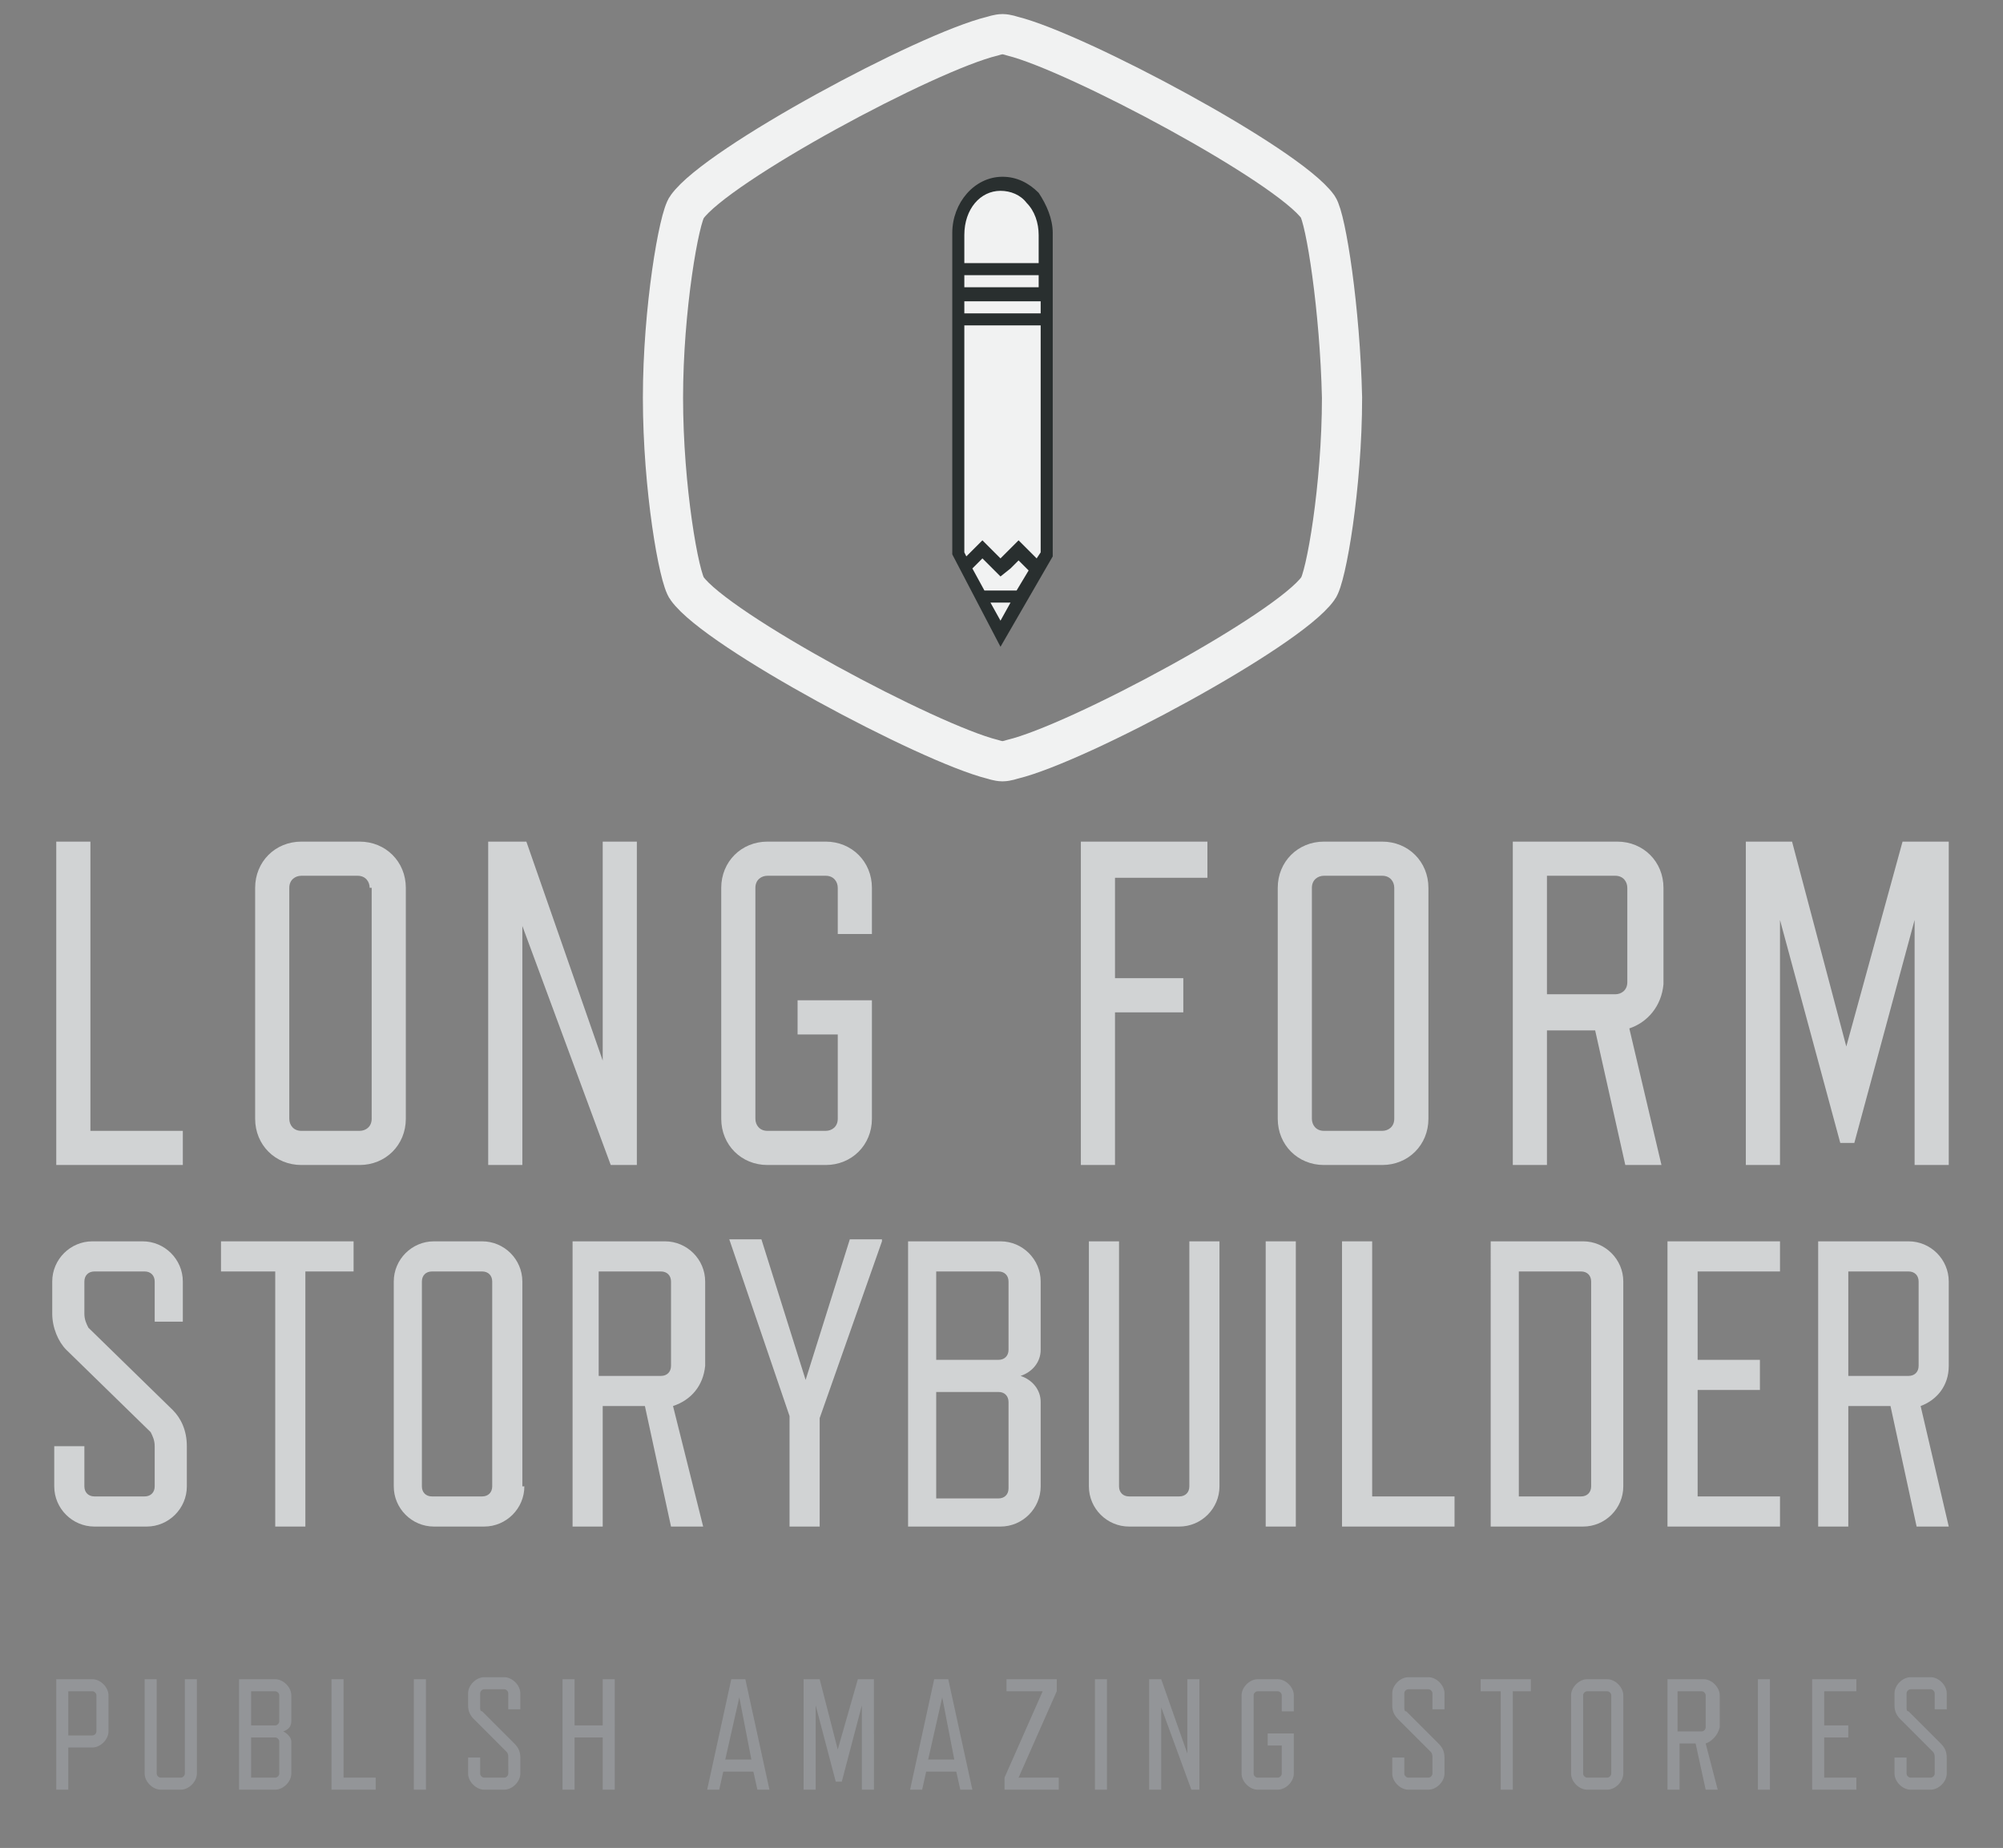 <?xml version="1.0" encoding="utf-8"?>
<!-- Generator: Adobe Illustrator 18.1.0, SVG Export Plug-In . SVG Version: 6.00 Build 0)  -->
<!DOCTYPE svg PUBLIC "-//W3C//DTD SVG 1.1//EN" "http://www.w3.org/Graphics/SVG/1.1/DTD/svg11.dtd">
<svg version="1.1" id="Layer_1" xmlns="http://www.w3.org/2000/svg" xmlns:xlink="http://www.w3.org/1999/xlink" x="0px" y="0px"
	 viewBox="0 0 99.7 92" enable-background="new 0 0 99.7 92" xml:space="preserve">
<rect x="0" y="0" width="99.7" height="92" fill="#808080" stroke="none"/>
<g>
	<path fill="#D1D3D4" d="M9.1,58H2.8V41.9h1.7v14.4h4.6V58z"/>
	<path fill="#D1D3D4" d="M20.2,55.7c0,1.3-1,2.3-2.3,2.3H15c-1.3,0-2.3-1-2.3-2.3V44.2c0-1.3,1-2.3,2.3-2.3h2.9c1.3,0,2.3,1,2.3,2.3
		V55.7z M18.4,44.2c0-0.3-0.2-0.6-0.6-0.6H15c-0.3,0-0.6,0.2-0.6,0.6v11.5c0,0.3,0.2,0.6,0.6,0.6h2.9c0.3,0,0.6-0.2,0.6-0.6V44.2z"
		/>
	<path fill="#D1D3D4" d="M31.8,58h-1.4L26,46.1V58h-1.7V41.9h1.9L30,52.8V41.9h1.7V58z"/>
	<path fill="#D1D3D4" d="M43.4,55.7c0,1.3-1,2.3-2.3,2.3h-2.9c-1.3,0-2.3-1-2.3-2.3V44.2c0-1.3,1-2.3,2.3-2.3h2.9
		c1.3,0,2.3,1,2.3,2.3v2.3h-1.7v-2.3c0-0.3-0.2-0.6-0.6-0.6h-2.9c-0.3,0-0.6,0.2-0.6,0.6v11.5c0,0.3,0.2,0.6,0.6,0.6h2.9
		c0.3,0,0.6-0.2,0.6-0.6v-4.2h-2v-1.7h3.7V55.7z"/>
	<path fill="#D1D3D4" d="M60.1,43.7h-4.6v5h3.4v1.7h-3.4V58h-1.7V41.9h6.3V43.7z"/>
	<path fill="#D1D3D4" d="M71.1,55.7c0,1.3-1,2.3-2.3,2.3h-2.9c-1.3,0-2.3-1-2.3-2.3V44.2c0-1.3,1-2.3,2.3-2.3h2.9
		c1.3,0,2.3,1,2.3,2.3V55.7z M69.4,44.2c0-0.3-0.2-0.6-0.6-0.6h-2.9c-0.3,0-0.6,0.2-0.6,0.6v11.5c0,0.3,0.2,0.6,0.6,0.6h2.9
		c0.3,0,0.6-0.2,0.6-0.6V44.2z"/>
	<path fill="#D1D3D4" d="M81.1,51.2l1.6,6.8h-1.8l-1.5-6.7H77V58h-1.7V41.9h5.2c1.3,0,2.3,1,2.3,2.3V49C82.7,50.1,82,50.9,81.1,51.2
		z M81,44.2c0-0.3-0.2-0.6-0.6-0.6H77v5.9h3.4c0.3,0,0.6-0.2,0.6-0.6V44.2z"/>
	<path fill="#D1D3D4" d="M97,58h-1.7V45.8l-3,11.1h-0.7l-3-11.1V58h-1.7V41.9h2.3l2.7,10.2l2.8-10.2H97V58z"/>
	<path fill="#D1D3D4" d="M7.7,72c0-0.3-0.1-0.5-0.2-0.7l-4.2-4.1c-0.4-0.4-0.7-1.1-0.7-1.8v-1.6c0-1.1,0.9-2,2-2h2.5
		c1.1,0,2,0.9,2,2v2H7.7v-2c0-0.3-0.2-0.5-0.5-0.5H4.7c-0.3,0-0.5,0.2-0.5,0.5v1.6c0,0.3,0.1,0.5,0.2,0.7l4.2,4.1
		C9,70.6,9.3,71.2,9.3,72v2c0,1.1-0.9,2-2,2H4.7c-1.1,0-2-0.9-2-2v-2h1.5v2c0,0.3,0.2,0.5,0.5,0.5h2.5c0.3,0,0.5-0.2,0.5-0.5V72z"/>
	<path fill="#D1D3D4" d="M17.7,63.3h-2.5V76h-1.5V63.3H11v-1.5h6.6V63.3z"/>
	<path fill="#D1D3D4" d="M26.1,74c0,1.1-0.9,2-2,2h-2.5c-1.1,0-2-0.9-2-2V63.8c0-1.1,0.9-2,2-2H24c1.1,0,2,0.9,2,2V74z M24.5,63.8
		c0-0.3-0.2-0.5-0.5-0.5h-2.5c-0.3,0-0.5,0.2-0.5,0.5V74c0,0.3,0.2,0.5,0.5,0.5H24c0.3,0,0.5-0.2,0.5-0.5V63.8z"/>
	<path fill="#D1D3D4" d="M33.5,70L35,76h-1.6l-1.3-6h-2.1v6h-1.5V61.8h4.6c1.1,0,2,0.9,2,2V68C35,69,34.4,69.7,33.5,70z M33.4,63.8
		c0-0.3-0.2-0.5-0.5-0.5h-3.1v5.2h3.1c0.3,0,0.5-0.2,0.5-0.5V63.8z"/>
	<path fill="#D1D3D4" d="M43.9,61.8l-3.1,8.8V76h-1.5v-5.5l-3-8.8h1.6l2.2,7l2.2-7H43.9z"/>
	<path fill="#D1D3D4" d="M51.8,74c0,1.1-0.9,2-2,2h-4.6V61.8h4.6c1.1,0,2,0.9,2,2v3.4c0,0.6-0.4,1.1-1,1.3c0.6,0.2,1,0.7,1,1.3V74z
		 M50.2,63.8c0-0.3-0.2-0.5-0.5-0.5h-3.1v4.4h3.1c0.3,0,0.5-0.2,0.5-0.5V63.8z M50.2,69.8c0-0.3-0.2-0.5-0.5-0.5h-3.1v5.3h3.1
		c0.3,0,0.5-0.2,0.5-0.5V69.8z"/>
	<path fill="#D1D3D4" d="M60.7,74c0,1.1-0.9,2-2,2h-2.5c-1.1,0-2-0.9-2-2V61.8h1.5V74c0,0.3,0.2,0.5,0.5,0.5h2.5
		c0.3,0,0.5-0.2,0.5-0.5V61.8h1.5V74z"/>
	<path fill="#D1D3D4" d="M64.5,76h-1.5V61.8h1.5V76z"/>
	<path fill="#D1D3D4" d="M72.4,76h-5.6V61.8h1.5v12.7h4.1V76z"/>
	<path fill="#D1D3D4" d="M80.8,74c0,1.1-0.9,2-2,2h-4.6V61.8h4.6c1.1,0,2,0.9,2,2V74z M79.2,63.8c0-0.3-0.2-0.5-0.5-0.5h-3.1v11.2
		h3.1c0.3,0,0.5-0.2,0.5-0.5V63.8z"/>
	<path fill="#D1D3D4" d="M88.7,76H83V61.8h5.6v1.5h-4.1v4.4h3.1v1.5h-3.1v5.3h4.1V76z"/>
	<path fill="#D1D3D4" d="M95.6,70L97,76h-1.6l-1.3-6H92v6h-1.5V61.8H95c1.1,0,2,0.9,2,2V68C97,69,96.4,69.7,95.6,70z M95.5,63.8
		c0-0.3-0.2-0.5-0.5-0.5H92v5.2H95c0.3,0,0.5-0.2,0.5-0.5V63.8z"/>
</g>
<g>
	<path fill="#939598" d="M5.4,86.2C5.4,86.6,5,87,4.6,87H3.4v2.1H2.8v-5.5h1.8c0.4,0,0.8,0.4,0.8,0.8V86.2z M4.8,84.4
		c0-0.1-0.1-0.2-0.2-0.2H3.4v2.2h1.2c0.1,0,0.2-0.1,0.2-0.2V84.4z"/>
	<path fill="#939598" d="M9.8,88.3c0,0.4-0.4,0.8-0.8,0.8h-1c-0.4,0-0.8-0.4-0.8-0.8v-4.7h0.6v4.7c0,0.1,0.1,0.2,0.2,0.2h1
		c0.1,0,0.2-0.1,0.2-0.2v-4.7h0.6V88.3z"/>
	<path fill="#939598" d="M14.5,88.3c0,0.4-0.4,0.8-0.8,0.8h-1.8v-5.5h1.8c0.4,0,0.8,0.4,0.8,0.8v1.3c0,0.2-0.1,0.4-0.4,0.5
		c0.2,0.1,0.4,0.3,0.4,0.5V88.3z M13.9,84.4c0-0.1-0.1-0.2-0.2-0.2h-1.2v1.7h1.2c0.1,0,0.2-0.1,0.2-0.2V84.4z M13.9,86.7
		c0-0.1-0.1-0.2-0.2-0.2h-1.2v2h1.2c0.1,0,0.2-0.1,0.2-0.2V86.7z"/>
	<path fill="#939598" d="M18.7,89.1h-2.2v-5.5h0.6v4.9h1.6V89.1z"/>
	<path fill="#939598" d="M21.2,89.1h-0.6v-5.5h0.6V89.1z"/>
	<path fill="#939598" d="M25.3,87.5c0-0.1,0-0.2-0.1-0.3l-1.6-1.6c-0.2-0.2-0.3-0.4-0.3-0.7v-0.6c0-0.4,0.4-0.8,0.8-0.8h1
		c0.4,0,0.8,0.4,0.8,0.8v0.8h-0.6v-0.8c0-0.1-0.1-0.2-0.2-0.2h-1c-0.1,0-0.2,0.1-0.2,0.2V85c0,0.1,0,0.2,0.1,0.2l1.6,1.6
		c0.2,0.2,0.3,0.4,0.3,0.7v0.8c0,0.4-0.4,0.8-0.8,0.8h-1c-0.4,0-0.8-0.4-0.8-0.8v-0.8h0.6v0.8c0,0.1,0.1,0.2,0.2,0.2h1
		c0.1,0,0.2-0.1,0.2-0.2V87.5z"/>
	<path fill="#939598" d="M30.6,89.1H30v-2.6h-1.4v2.6H28v-5.5h0.6v2.3H30v-2.3h0.6V89.1z"/>
	<path fill="#939598" d="M37.5,88.2h-1.5l-0.2,0.9h-0.6l1.2-5.5h0.7l1.2,5.5h-0.6L37.5,88.2z M36.1,87.6h1.3l-0.6-3.1L36.1,87.6z"/>
	<path fill="#939598" d="M43.5,89.1h-0.6v-4.2l-1,3.8h-0.3l-1-3.8v4.2H40v-5.5h0.8l0.9,3.5l1-3.5h0.8V89.1z"/>
	<path fill="#939598" d="M47.6,88.2h-1.5l-0.2,0.9h-0.6l1.2-5.5h0.7l1.2,5.5h-0.6L47.6,88.2z M46.2,87.6h1.3l-0.6-3.1L46.2,87.6z"/>
	<path fill="#939598" d="M52.6,89.1H50v-0.6l1.9-4.3h-1.8v-0.6h2.5v0.6l-1.9,4.3h2V89.1z"/>
	<path fill="#939598" d="M55.1,89.1h-0.6v-5.5h0.6V89.1z"/>
	<path fill="#939598" d="M59.8,89.1h-0.5L57.8,85v4.1h-0.6v-5.5h0.6l1.3,3.7v-3.7h0.6V89.1z"/>
	<path fill="#939598" d="M64.4,88.3c0,0.4-0.4,0.8-0.8,0.8h-1c-0.4,0-0.8-0.4-0.8-0.8v-3.9c0-0.4,0.4-0.8,0.8-0.8h1
		c0.4,0,0.8,0.4,0.8,0.8v0.8h-0.6v-0.8c0-0.1-0.1-0.2-0.2-0.2h-1c-0.1,0-0.2,0.1-0.2,0.2v3.9c0,0.1,0.1,0.2,0.2,0.2h1
		c0.1,0,0.2-0.1,0.2-0.2v-1.4h-0.7v-0.6h1.3V88.3z"/>
	<path fill="#939598" d="M71.3,87.5c0-0.1,0-0.2-0.1-0.3l-1.6-1.6c-0.2-0.2-0.3-0.4-0.3-0.7v-0.6c0-0.4,0.4-0.8,0.8-0.8h1
		c0.4,0,0.8,0.4,0.8,0.8v0.8h-0.6v-0.8c0-0.1-0.1-0.2-0.2-0.2h-1c-0.1,0-0.2,0.1-0.2,0.2V85c0,0.1,0,0.2,0.1,0.2l1.6,1.6
		c0.2,0.2,0.3,0.4,0.3,0.7v0.8c0,0.4-0.4,0.8-0.8,0.8h-1c-0.4,0-0.8-0.4-0.8-0.8v-0.8h0.6v0.8c0,0.1,0.1,0.2,0.2,0.2h1
		c0.1,0,0.2-0.1,0.2-0.2V87.5z"/>
	<path fill="#939598" d="M76.3,84.2h-1v4.9h-0.6v-4.9h-1v-0.6h2.5V84.2z"/>
	<path fill="#939598" d="M80.8,88.3c0,0.4-0.4,0.8-0.8,0.8h-1c-0.4,0-0.8-0.4-0.8-0.8v-3.9c0-0.4,0.4-0.8,0.8-0.8h1
		c0.4,0,0.8,0.4,0.8,0.8V88.3z M80.2,84.4c0-0.1-0.1-0.2-0.2-0.2h-1c-0.1,0-0.2,0.1-0.2,0.2v3.9c0,0.1,0.1,0.2,0.2,0.2h1
		c0.1,0,0.2-0.1,0.2-0.2V84.4z"/>
	<path fill="#939598" d="M84.9,86.8l0.6,2.3h-0.6l-0.5-2.3h-0.8v2.3h-0.6v-5.5h1.8c0.4,0,0.8,0.4,0.8,0.8V86
		C85.5,86.4,85.2,86.7,84.9,86.8z M84.9,84.4c0-0.1-0.1-0.2-0.2-0.2h-1.2v2h1.2c0.1,0,0.2-0.1,0.2-0.2V84.4z"/>
	<path fill="#939598" d="M88.1,89.1h-0.6v-5.5h0.6V89.1z"/>
	<path fill="#939598" d="M92.4,89.1h-2.2v-5.5h2.2v0.6h-1.6v1.7H92v0.6h-1.2v2h1.6V89.1z"/>
	<path fill="#939598" d="M96.3,87.5c0-0.1,0-0.2-0.1-0.3l-1.6-1.6c-0.2-0.2-0.3-0.4-0.3-0.7v-0.6c0-0.4,0.4-0.8,0.8-0.8h1
		c0.4,0,0.8,0.4,0.8,0.8v0.8h-0.6v-0.8c0-0.1-0.1-0.2-0.2-0.2h-1c-0.1,0-0.2,0.1-0.2,0.2V85c0,0.1,0,0.2,0.1,0.2l1.6,1.6
		c0.2,0.2,0.3,0.4,0.3,0.7v0.8c0,0.4-0.4,0.8-0.8,0.8h-1c-0.4,0-0.8-0.4-0.8-0.8v-0.8h0.6v0.8c0,0.1,0.1,0.2,0.2,0.2h1
		c0.1,0,0.2-0.1,0.2-0.2V87.5z"/>
</g>
<g>
	<polygon fill="#F1F2F2" points="47.6,13.1 47.6,27.1 49.8,31 52.1,27.1 52.1,13.1 	"/>
	<path fill="#F1F2F2" d="M52.1,11.6v1.7h-4.4v-1.7c0-1.4,1-2.5,2.2-2.5c0.6,0,1.2,0.3,1.6,0.7C51.8,10.3,52.1,10.9,52.1,11.6z"/>
	<path fill="#292F2F" d="M52.4,13.6L52.4,13.6l0-2c0-0.7-0.3-1.4-0.7-2c-0.5-0.5-1.1-0.8-1.8-0.8c-1.4,0-2.5,1.3-2.5,2.8v2.1h0v13.9
		h0l2.4,4.6l2.6-4.5h0V13.6z M48.4,28.3l0.5-0.5l0.4,0.4l0,0l0.5,0.5l0.5-0.4l0,0l0,0l0,0l0,0l0.2-0.2l0,0l0.2-0.2l0.5,0.5l-0.6,1
		H49L48.4,28.3z M50.7,26.9l-0.8,0.8l-0.1,0.1l0,0l0,0l-0.9-0.9l-0.8,0.8L48,27.5V16.2h3.8v11.3l-0.2,0.3L50.7,26.9z M51.7,15.6H48
		V15h3.8V15.6z M49.8,9.5c0.5,0,1,0.2,1.3,0.6c0.4,0.4,0.6,1,0.6,1.6v1.4H48V13h0v-1.3C48,10.4,48.8,9.5,49.8,9.5z M51.7,13.7v0.6
		H48v-0.6H51.7z M49.3,30h1l-0.5,0.9L49.3,30z"/>
</g>
<path fill="none" stroke="#F1F2F2" stroke-width="2" stroke-miterlimit="10" d="M65.6,10.3c-1.5-2.1-12-7.7-15.2-8.5
	c0,0-0.3-0.1-0.5-0.1s-0.5,0.1-0.5,0.1c-3.3,0.8-13.7,6.4-15.2,8.5c-0.4,0.5-1.2,5.1-1.2,9.5c0,4.5,0.8,9,1.2,9.5
	c1.5,2.1,12,7.7,15.2,8.5c0,0,0.3,0.1,0.5,0.1s0.5-0.1,0.5-0.1c3.3-0.8,13.7-6.4,15.2-8.5c0.4-0.5,1.2-5.1,1.2-9.5
	C66.7,15.4,66,10.9,65.6,10.3z"/>
</svg>
